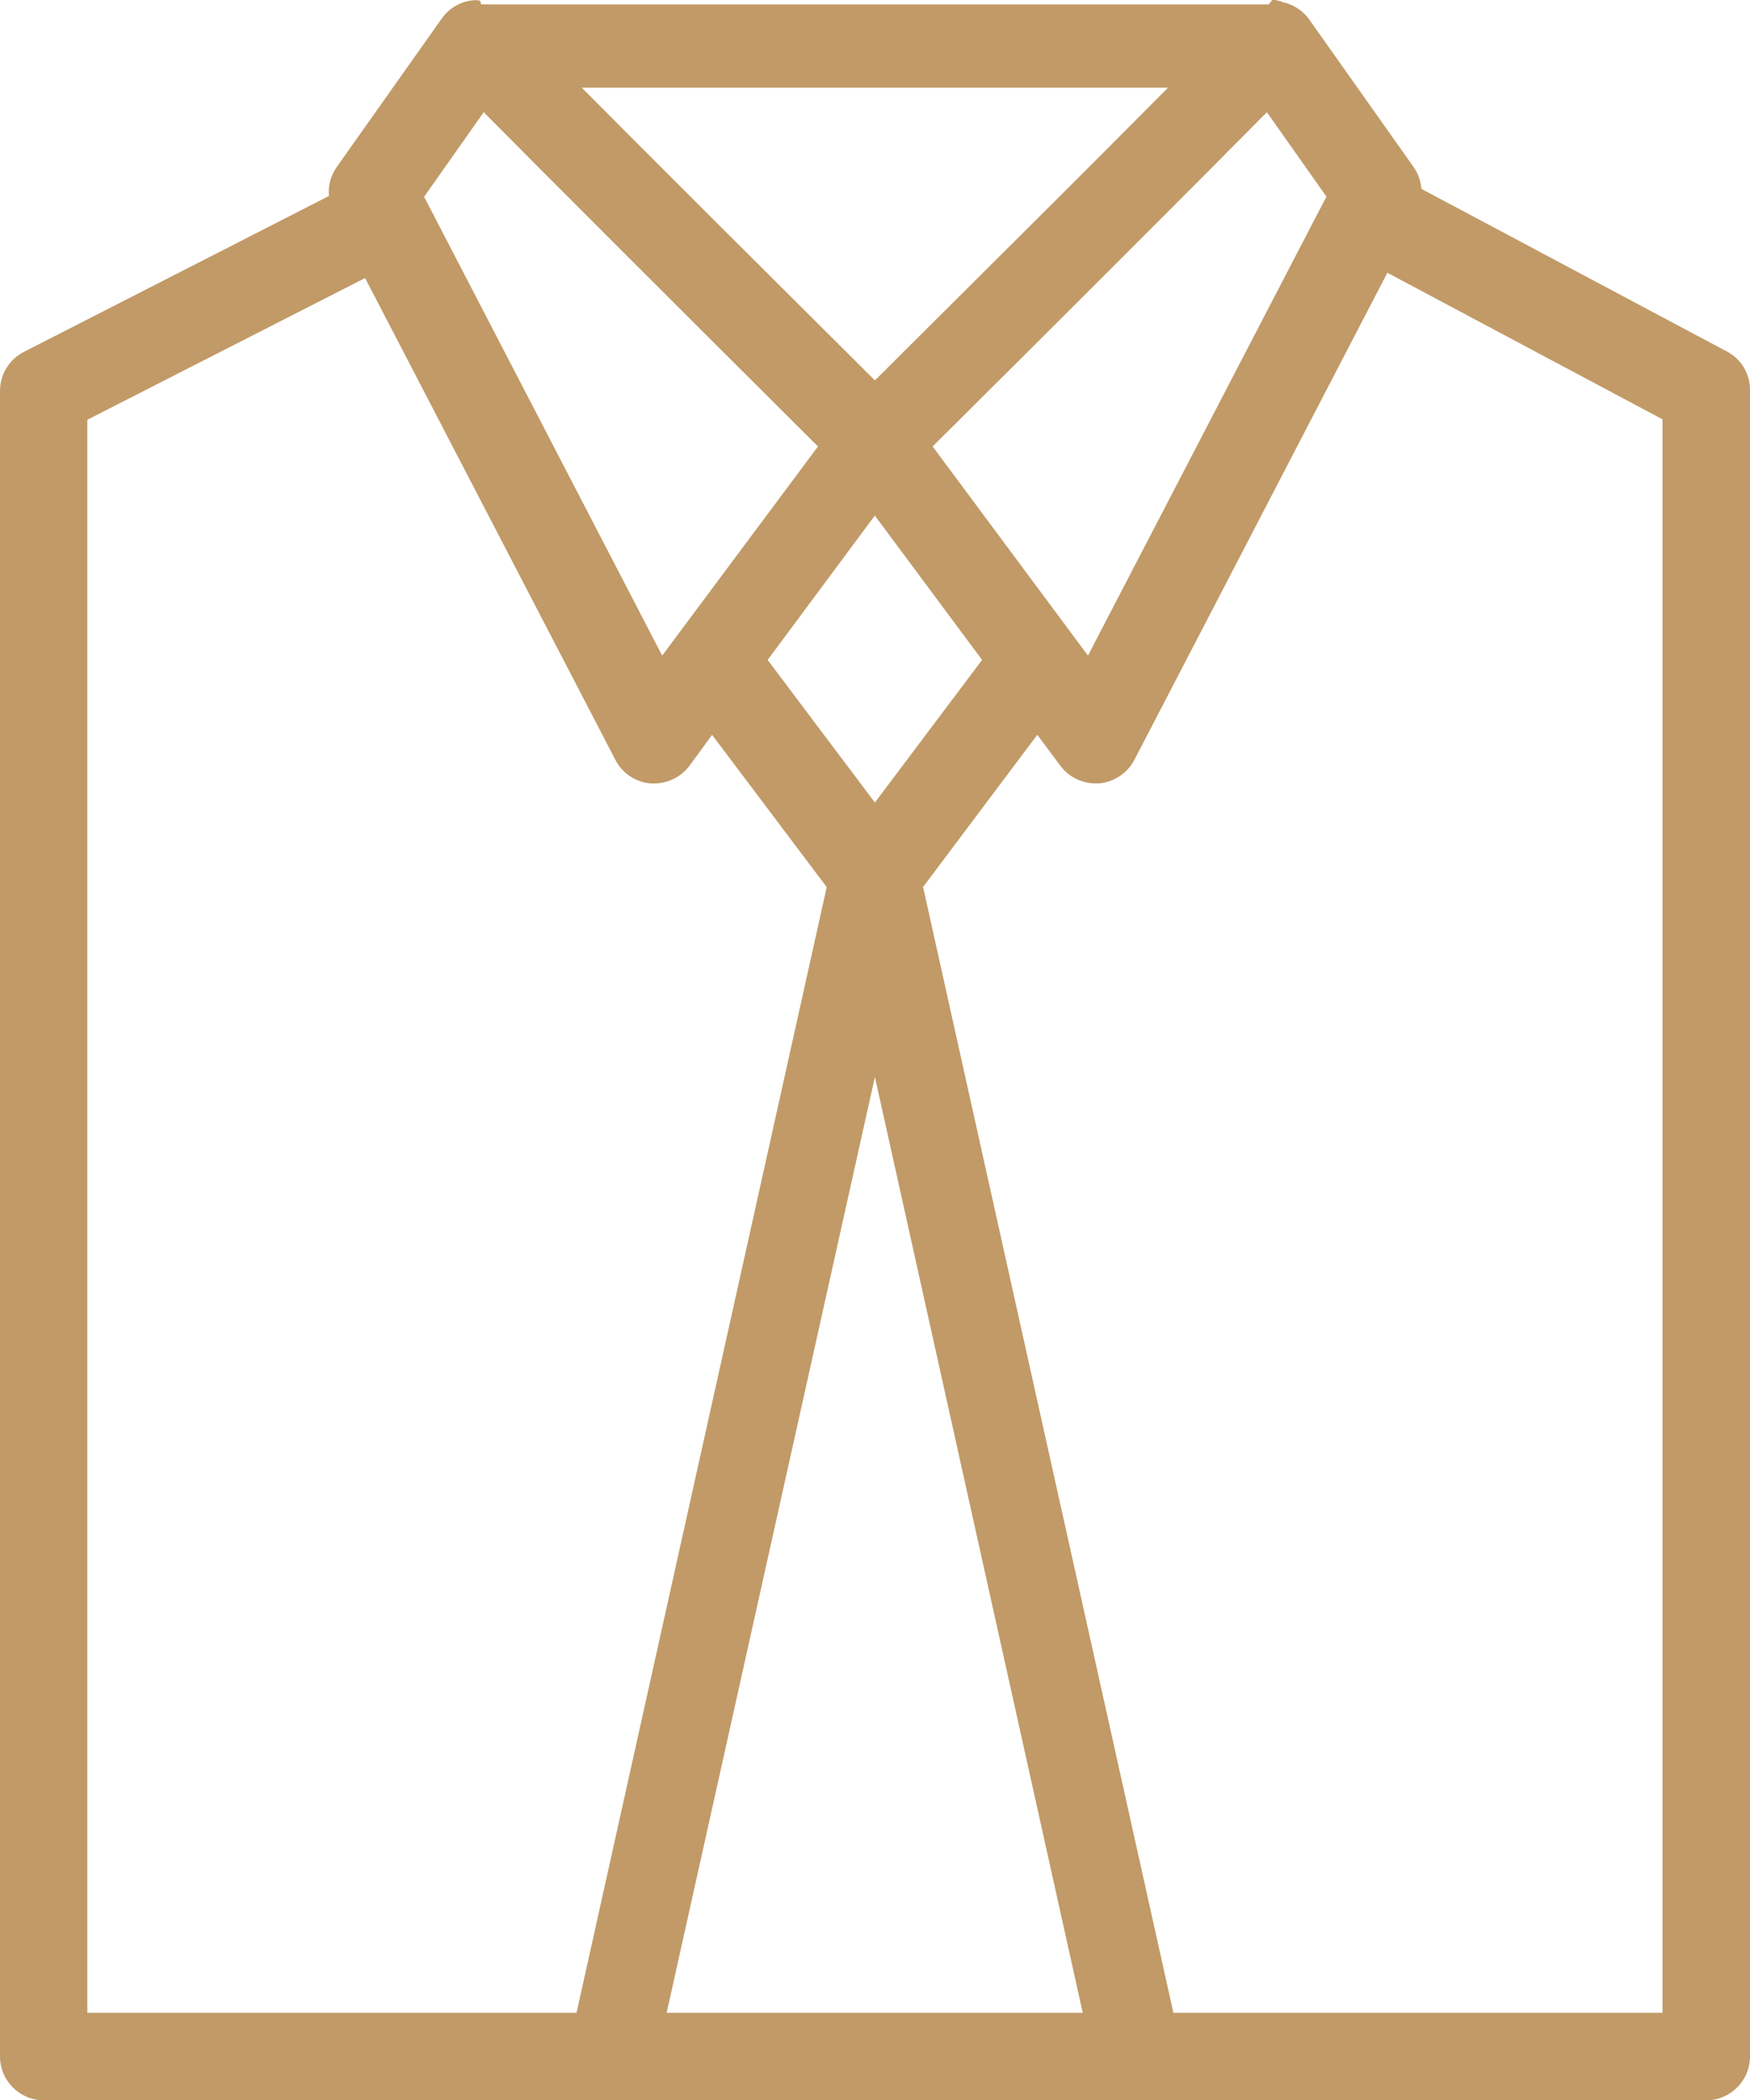<?xml version="1.0" encoding="utf-8"?>
<!-- Generator: Adobe Illustrator 16.0.4, SVG Export Plug-In . SVG Version: 6.00 Build 0)  -->
<!DOCTYPE svg PUBLIC "-//W3C//DTD SVG 1.1//EN" "http://www.w3.org/Graphics/SVG/1.1/DTD/svg11.dtd">
<svg version="1.1" id="Layer_1" xmlns="http://www.w3.org/2000/svg" xmlns:xlink="http://www.w3.org/1999/xlink" x="0px" y="0px"
	 width="326.469px" height="391.824px" viewBox="0 0 326.469 391.824" enable-background="new 0 0 326.469 391.824"
	 xml:space="preserve">
<g id="Lager_2">
	<g id="Lager_1-2">
		<path fill="#C19A67" d="M322.146,65.569l-56.975-30.333c-0.115-1.467-0.622-2.877-1.466-4.083L244.039,3.349
			c-1.049-1.317-2.472-2.287-4.082-2.78c-0.127-0.057-0.266-0.083-0.404-0.076c-0.549-0.24-1.127-0.405-1.719-0.493h-0.493
			l-0.657,0.822H89.76C89.595,0,89.431,0.088,89.355,0.088c-0.075,0-0.328-0.063-0.492-0.063c-2.573,0.044-4.97,1.317-6.446,3.425
			L62.751,31.255c-1.064,1.555-1.556,3.431-1.391,5.309L4.487,65.632C1.74,67.015,0.005,69.825,0,72.9v310.759
			c0.014,4.504,3.661,8.151,8.164,8.165h310.14c4.504-0.014,8.15-3.661,8.165-8.165V72.748
			C326.488,69.734,324.819,66.962,322.146,65.569z M247.451,36.677l-44.487,85.627l-28.98-39.016
			c23.836-23.672,49.872-49.708,62.358-62.359L247.451,36.677z M183.209,123.113l-19.994,26.604l-20.007-26.604l19.994-26.933
			L183.209,123.113z M217.903,16.354C204,30.396,181.503,52.754,163.215,70.966c-18.288-18.2-40.734-40.57-54.688-54.612H217.903z
			 M79.143,36.677L90.24,20.93c12.487,12.639,38.522,38.611,62.359,62.359l-29.068,39.016L79.143,36.753V36.677z M16.291,375.495
			V78.309l51.818-26.44l46.688,89.874c1.287,2.519,3.789,4.189,6.609,4.411h0.657c2.566-0.016,4.979-1.22,6.534-3.261l4.247-5.801
			l21.385,28.399l-46.675,210.004H16.291z M124.365,375.495l38.851-174.591l38.775,174.591H124.365z M310.153,375.495h-91.252
			l-46.699-210.017l21.309-28.399l4.322,5.801c1.542,2.056,3.964,3.265,6.534,3.261h0.657c2.812-0.243,5.307-1.907,6.61-4.411
			l47.18-90.847l51.339,27.35V375.495L310.153,375.495z"/>
	</g>
</g>
</svg>
